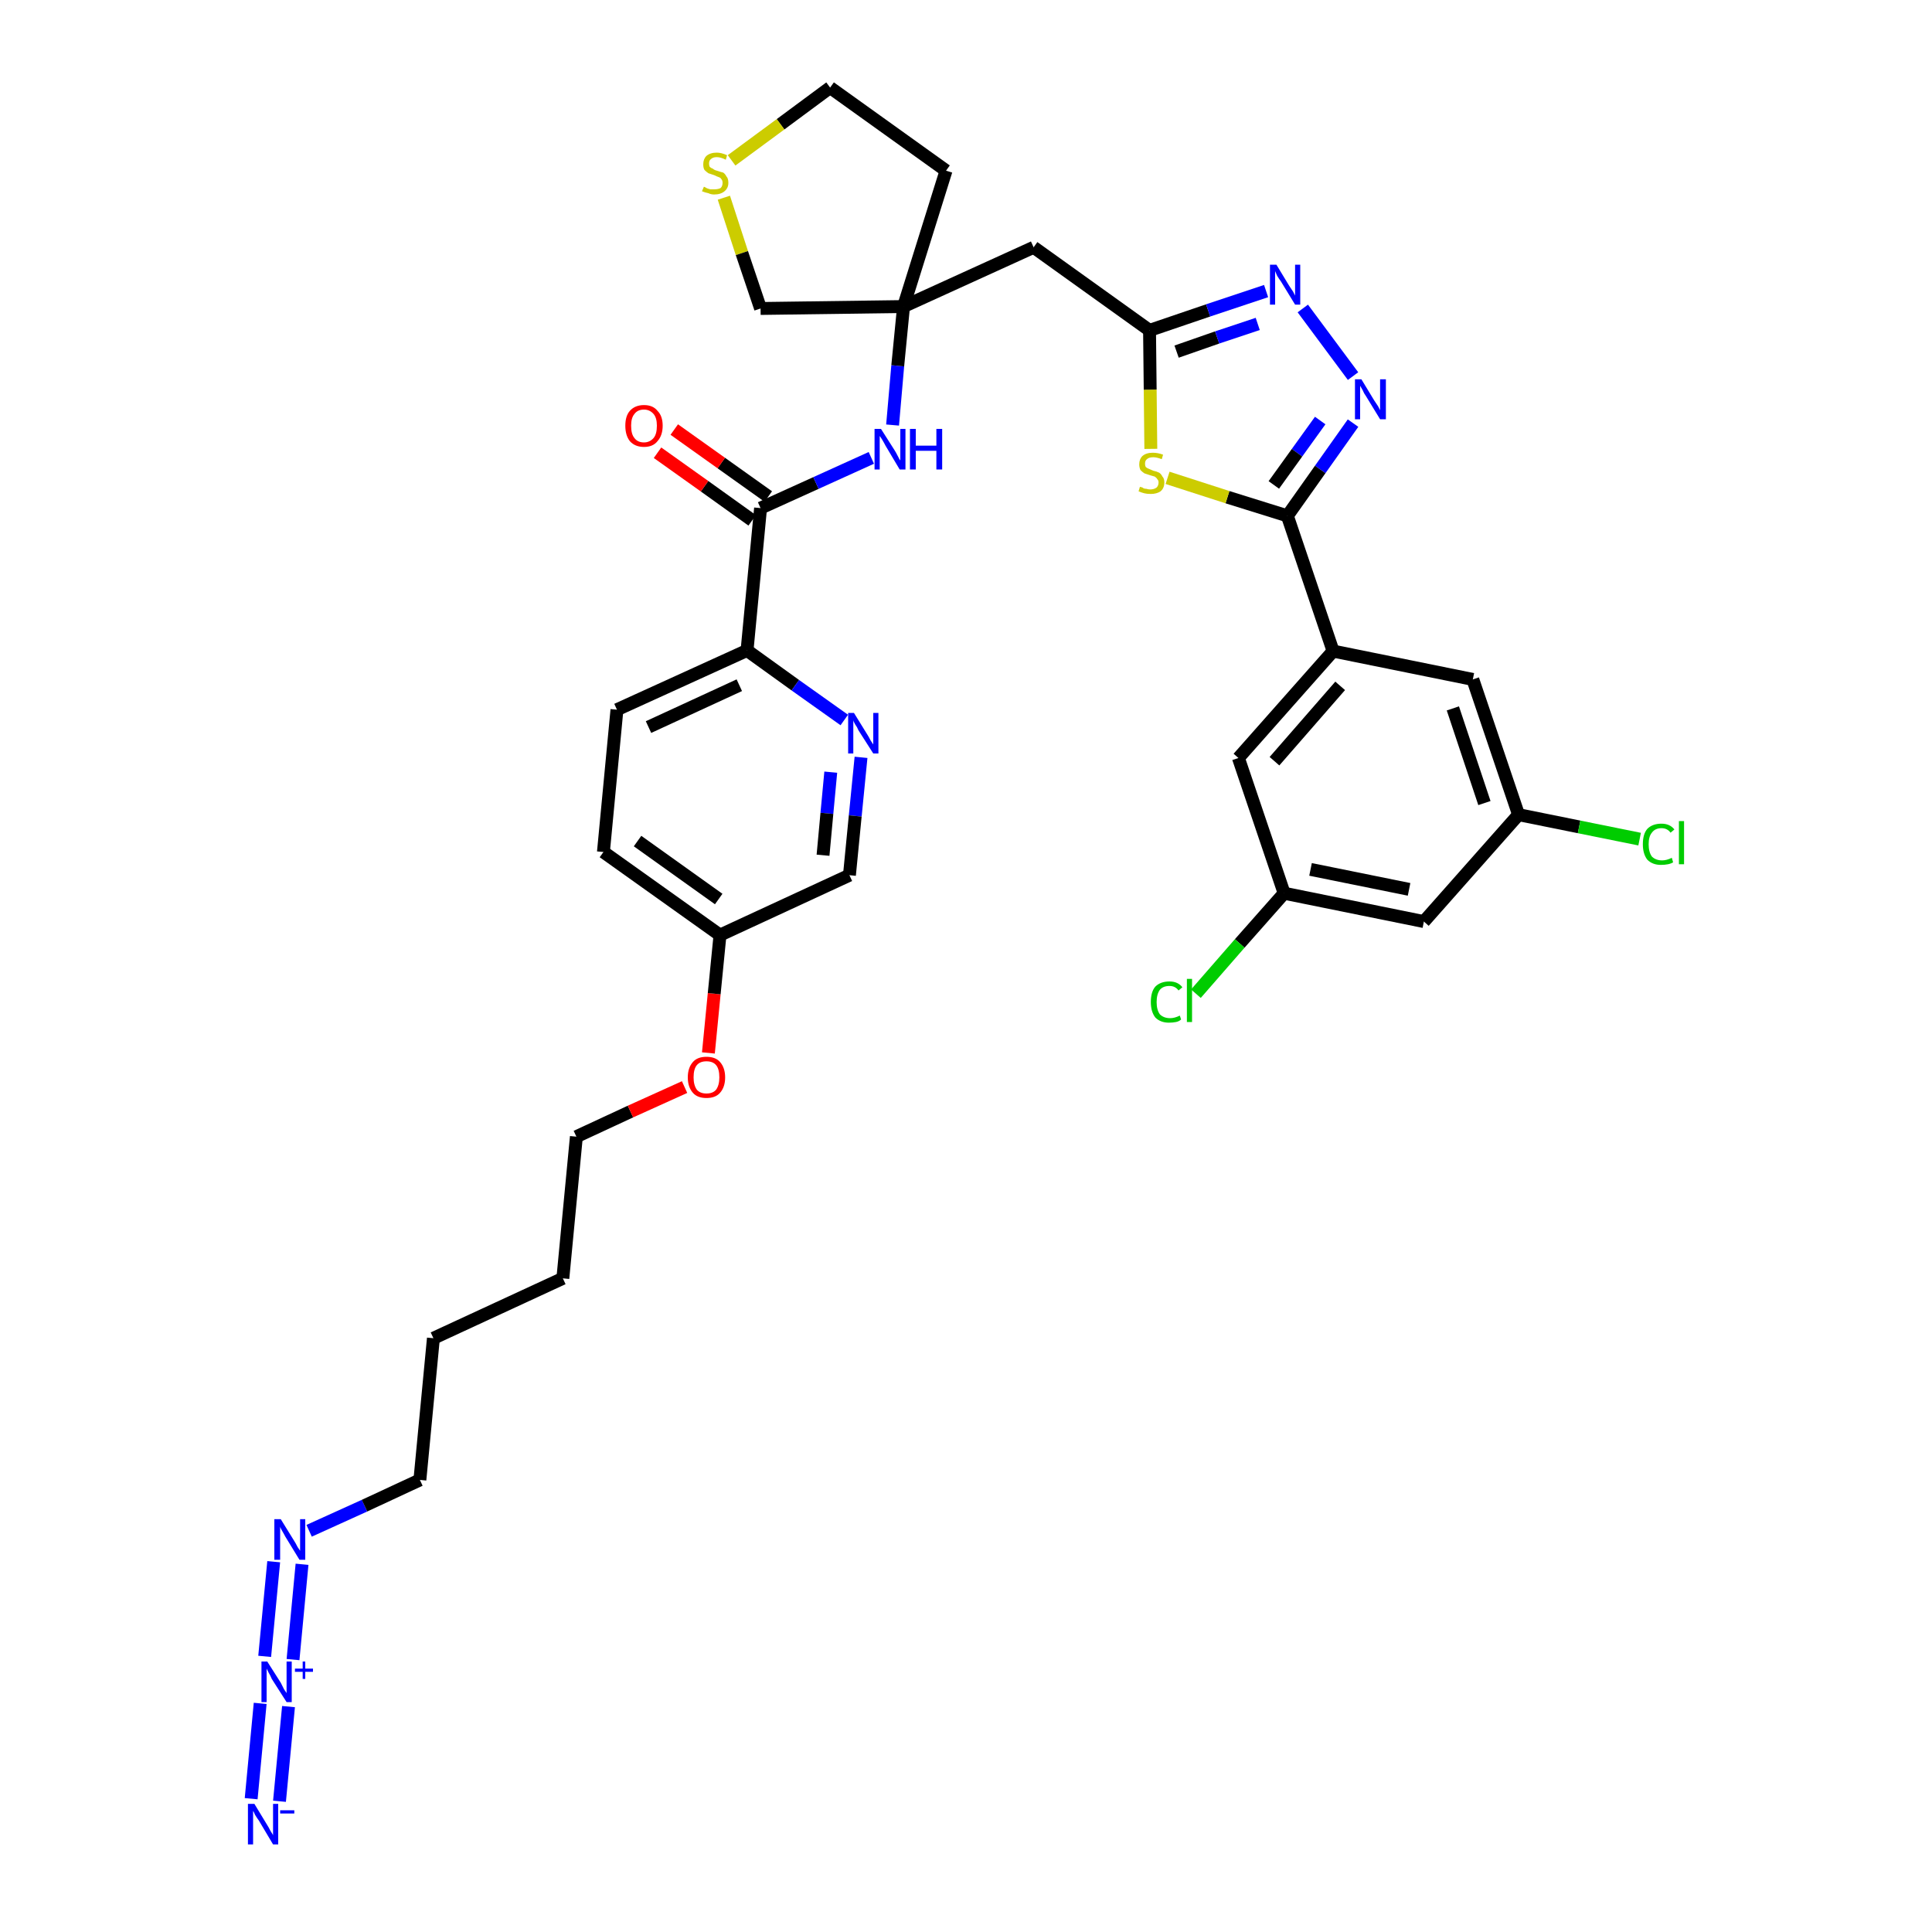 <?xml version='1.0' encoding='iso-8859-1'?>
<svg version='1.1' baseProfile='full'
              xmlns='http://www.w3.org/2000/svg'
                      xmlns:rdkit='http://www.rdkit.org/xml'
                      xmlns:xlink='http://www.w3.org/1999/xlink'
                  xml:space='preserve'
width='300px' height='300px' viewBox='0 0 300 300'>
<!-- END OF HEADER -->
<path class='bond-0 atom-0 atom-1' d='M 43.4,279.7 L 44.8,265.0' style='fill:none;fill-rule:evenodd;stroke:#0000FF;stroke-width:2.0px;stroke-linecap:butt;stroke-linejoin:miter;stroke-opacity:1' />
<path class='bond-0 atom-0 atom-1' d='M 39.0,279.3 L 40.4,264.5' style='fill:none;fill-rule:evenodd;stroke:#0000FF;stroke-width:2.0px;stroke-linecap:butt;stroke-linejoin:miter;stroke-opacity:1' />
<path class='bond-1 atom-1 atom-2' d='M 45.5,257.7 L 46.9,242.9' style='fill:none;fill-rule:evenodd;stroke:#0000FF;stroke-width:2.0px;stroke-linecap:butt;stroke-linejoin:miter;stroke-opacity:1' />
<path class='bond-1 atom-1 atom-2' d='M 41.1,257.2 L 42.5,242.5' style='fill:none;fill-rule:evenodd;stroke:#0000FF;stroke-width:2.0px;stroke-linecap:butt;stroke-linejoin:miter;stroke-opacity:1' />
<path class='bond-2 atom-2 atom-3' d='M 48.0,237.7 L 56.6,233.8' style='fill:none;fill-rule:evenodd;stroke:#0000FF;stroke-width:2.0px;stroke-linecap:butt;stroke-linejoin:miter;stroke-opacity:1' />
<path class='bond-2 atom-2 atom-3' d='M 56.6,233.8 L 65.2,229.8' style='fill:none;fill-rule:evenodd;stroke:#000000;stroke-width:2.0px;stroke-linecap:butt;stroke-linejoin:miter;stroke-opacity:1' />
<path class='bond-3 atom-3 atom-4' d='M 65.2,229.8 L 67.3,207.8' style='fill:none;fill-rule:evenodd;stroke:#000000;stroke-width:2.0px;stroke-linecap:butt;stroke-linejoin:miter;stroke-opacity:1' />
<path class='bond-4 atom-4 atom-5' d='M 67.3,207.8 L 87.4,198.5' style='fill:none;fill-rule:evenodd;stroke:#000000;stroke-width:2.0px;stroke-linecap:butt;stroke-linejoin:miter;stroke-opacity:1' />
<path class='bond-5 atom-5 atom-6' d='M 87.4,198.5 L 89.5,176.5' style='fill:none;fill-rule:evenodd;stroke:#000000;stroke-width:2.0px;stroke-linecap:butt;stroke-linejoin:miter;stroke-opacity:1' />
<path class='bond-6 atom-6 atom-7' d='M 89.5,176.5 L 97.9,172.6' style='fill:none;fill-rule:evenodd;stroke:#000000;stroke-width:2.0px;stroke-linecap:butt;stroke-linejoin:miter;stroke-opacity:1' />
<path class='bond-6 atom-6 atom-7' d='M 97.9,172.6 L 106.3,168.8' style='fill:none;fill-rule:evenodd;stroke:#FF0000;stroke-width:2.0px;stroke-linecap:butt;stroke-linejoin:miter;stroke-opacity:1' />
<path class='bond-7 atom-7 atom-8' d='M 110.0,163.5 L 110.9,154.3' style='fill:none;fill-rule:evenodd;stroke:#FF0000;stroke-width:2.0px;stroke-linecap:butt;stroke-linejoin:miter;stroke-opacity:1' />
<path class='bond-7 atom-7 atom-8' d='M 110.9,154.3 L 111.8,145.2' style='fill:none;fill-rule:evenodd;stroke:#000000;stroke-width:2.0px;stroke-linecap:butt;stroke-linejoin:miter;stroke-opacity:1' />
<path class='bond-8 atom-8 atom-9' d='M 111.8,145.2 L 93.7,132.3' style='fill:none;fill-rule:evenodd;stroke:#000000;stroke-width:2.0px;stroke-linecap:butt;stroke-linejoin:miter;stroke-opacity:1' />
<path class='bond-8 atom-8 atom-9' d='M 111.6,139.6 L 99.0,130.6' style='fill:none;fill-rule:evenodd;stroke:#000000;stroke-width:2.0px;stroke-linecap:butt;stroke-linejoin:miter;stroke-opacity:1' />
<path class='bond-35 atom-35 atom-8' d='M 131.9,135.9 L 111.8,145.2' style='fill:none;fill-rule:evenodd;stroke:#000000;stroke-width:2.0px;stroke-linecap:butt;stroke-linejoin:miter;stroke-opacity:1' />
<path class='bond-9 atom-9 atom-10' d='M 93.7,132.3 L 95.8,110.2' style='fill:none;fill-rule:evenodd;stroke:#000000;stroke-width:2.0px;stroke-linecap:butt;stroke-linejoin:miter;stroke-opacity:1' />
<path class='bond-10 atom-10 atom-11' d='M 95.8,110.2 L 116.0,101.0' style='fill:none;fill-rule:evenodd;stroke:#000000;stroke-width:2.0px;stroke-linecap:butt;stroke-linejoin:miter;stroke-opacity:1' />
<path class='bond-10 atom-10 atom-11' d='M 100.7,112.9 L 114.8,106.4' style='fill:none;fill-rule:evenodd;stroke:#000000;stroke-width:2.0px;stroke-linecap:butt;stroke-linejoin:miter;stroke-opacity:1' />
<path class='bond-11 atom-11 atom-12' d='M 116.0,101.0 L 118.1,78.9' style='fill:none;fill-rule:evenodd;stroke:#000000;stroke-width:2.0px;stroke-linecap:butt;stroke-linejoin:miter;stroke-opacity:1' />
<path class='bond-33 atom-11 atom-34' d='M 116.0,101.0 L 123.5,106.4' style='fill:none;fill-rule:evenodd;stroke:#000000;stroke-width:2.0px;stroke-linecap:butt;stroke-linejoin:miter;stroke-opacity:1' />
<path class='bond-33 atom-11 atom-34' d='M 123.5,106.4 L 131.1,111.8' style='fill:none;fill-rule:evenodd;stroke:#0000FF;stroke-width:2.0px;stroke-linecap:butt;stroke-linejoin:miter;stroke-opacity:1' />
<path class='bond-12 atom-12 atom-13' d='M 119.3,77.1 L 112.0,71.9' style='fill:none;fill-rule:evenodd;stroke:#000000;stroke-width:2.0px;stroke-linecap:butt;stroke-linejoin:miter;stroke-opacity:1' />
<path class='bond-12 atom-12 atom-13' d='M 112.0,71.9 L 104.7,66.7' style='fill:none;fill-rule:evenodd;stroke:#FF0000;stroke-width:2.0px;stroke-linecap:butt;stroke-linejoin:miter;stroke-opacity:1' />
<path class='bond-12 atom-12 atom-13' d='M 116.8,80.8 L 109.4,75.5' style='fill:none;fill-rule:evenodd;stroke:#000000;stroke-width:2.0px;stroke-linecap:butt;stroke-linejoin:miter;stroke-opacity:1' />
<path class='bond-12 atom-12 atom-13' d='M 109.4,75.5 L 102.1,70.3' style='fill:none;fill-rule:evenodd;stroke:#FF0000;stroke-width:2.0px;stroke-linecap:butt;stroke-linejoin:miter;stroke-opacity:1' />
<path class='bond-13 atom-12 atom-14' d='M 118.1,78.9 L 126.7,75.0' style='fill:none;fill-rule:evenodd;stroke:#000000;stroke-width:2.0px;stroke-linecap:butt;stroke-linejoin:miter;stroke-opacity:1' />
<path class='bond-13 atom-12 atom-14' d='M 126.7,75.0 L 135.3,71.1' style='fill:none;fill-rule:evenodd;stroke:#0000FF;stroke-width:2.0px;stroke-linecap:butt;stroke-linejoin:miter;stroke-opacity:1' />
<path class='bond-14 atom-14 atom-15' d='M 138.6,66.0 L 139.4,56.8' style='fill:none;fill-rule:evenodd;stroke:#0000FF;stroke-width:2.0px;stroke-linecap:butt;stroke-linejoin:miter;stroke-opacity:1' />
<path class='bond-14 atom-14 atom-15' d='M 139.4,56.8 L 140.3,47.6' style='fill:none;fill-rule:evenodd;stroke:#000000;stroke-width:2.0px;stroke-linecap:butt;stroke-linejoin:miter;stroke-opacity:1' />
<path class='bond-15 atom-15 atom-16' d='M 140.3,47.6 L 160.5,38.4' style='fill:none;fill-rule:evenodd;stroke:#000000;stroke-width:2.0px;stroke-linecap:butt;stroke-linejoin:miter;stroke-opacity:1' />
<path class='bond-29 atom-15 atom-30' d='M 140.3,47.6 L 146.9,26.5' style='fill:none;fill-rule:evenodd;stroke:#000000;stroke-width:2.0px;stroke-linecap:butt;stroke-linejoin:miter;stroke-opacity:1' />
<path class='bond-36 atom-33 atom-15' d='M 118.1,47.9 L 140.3,47.6' style='fill:none;fill-rule:evenodd;stroke:#000000;stroke-width:2.0px;stroke-linecap:butt;stroke-linejoin:miter;stroke-opacity:1' />
<path class='bond-16 atom-16 atom-17' d='M 160.5,38.4 L 178.5,51.3' style='fill:none;fill-rule:evenodd;stroke:#000000;stroke-width:2.0px;stroke-linecap:butt;stroke-linejoin:miter;stroke-opacity:1' />
<path class='bond-17 atom-17 atom-18' d='M 178.5,51.3 L 187.6,48.2' style='fill:none;fill-rule:evenodd;stroke:#000000;stroke-width:2.0px;stroke-linecap:butt;stroke-linejoin:miter;stroke-opacity:1' />
<path class='bond-17 atom-17 atom-18' d='M 187.6,48.2 L 196.6,45.2' style='fill:none;fill-rule:evenodd;stroke:#0000FF;stroke-width:2.0px;stroke-linecap:butt;stroke-linejoin:miter;stroke-opacity:1' />
<path class='bond-17 atom-17 atom-18' d='M 182.7,54.6 L 189.0,52.4' style='fill:none;fill-rule:evenodd;stroke:#000000;stroke-width:2.0px;stroke-linecap:butt;stroke-linejoin:miter;stroke-opacity:1' />
<path class='bond-17 atom-17 atom-18' d='M 189.0,52.4 L 195.3,50.3' style='fill:none;fill-rule:evenodd;stroke:#0000FF;stroke-width:2.0px;stroke-linecap:butt;stroke-linejoin:miter;stroke-opacity:1' />
<path class='bond-37 atom-29 atom-17' d='M 178.7,69.7 L 178.6,60.5' style='fill:none;fill-rule:evenodd;stroke:#CCCC00;stroke-width:2.0px;stroke-linecap:butt;stroke-linejoin:miter;stroke-opacity:1' />
<path class='bond-37 atom-29 atom-17' d='M 178.6,60.5 L 178.5,51.3' style='fill:none;fill-rule:evenodd;stroke:#000000;stroke-width:2.0px;stroke-linecap:butt;stroke-linejoin:miter;stroke-opacity:1' />
<path class='bond-18 atom-18 atom-19' d='M 202.3,47.9 L 210.1,58.4' style='fill:none;fill-rule:evenodd;stroke:#0000FF;stroke-width:2.0px;stroke-linecap:butt;stroke-linejoin:miter;stroke-opacity:1' />
<path class='bond-19 atom-19 atom-20' d='M 210.1,65.7 L 205.0,72.9' style='fill:none;fill-rule:evenodd;stroke:#0000FF;stroke-width:2.0px;stroke-linecap:butt;stroke-linejoin:miter;stroke-opacity:1' />
<path class='bond-19 atom-19 atom-20' d='M 205.0,72.9 L 199.9,80.1' style='fill:none;fill-rule:evenodd;stroke:#000000;stroke-width:2.0px;stroke-linecap:butt;stroke-linejoin:miter;stroke-opacity:1' />
<path class='bond-19 atom-19 atom-20' d='M 205.0,65.3 L 201.4,70.3' style='fill:none;fill-rule:evenodd;stroke:#0000FF;stroke-width:2.0px;stroke-linecap:butt;stroke-linejoin:miter;stroke-opacity:1' />
<path class='bond-19 atom-19 atom-20' d='M 201.4,70.3 L 197.8,75.3' style='fill:none;fill-rule:evenodd;stroke:#000000;stroke-width:2.0px;stroke-linecap:butt;stroke-linejoin:miter;stroke-opacity:1' />
<path class='bond-20 atom-20 atom-21' d='M 199.9,80.1 L 207.0,101.1' style='fill:none;fill-rule:evenodd;stroke:#000000;stroke-width:2.0px;stroke-linecap:butt;stroke-linejoin:miter;stroke-opacity:1' />
<path class='bond-28 atom-20 atom-29' d='M 199.9,80.1 L 190.6,77.2' style='fill:none;fill-rule:evenodd;stroke:#000000;stroke-width:2.0px;stroke-linecap:butt;stroke-linejoin:miter;stroke-opacity:1' />
<path class='bond-28 atom-20 atom-29' d='M 190.6,77.2 L 181.3,74.2' style='fill:none;fill-rule:evenodd;stroke:#CCCC00;stroke-width:2.0px;stroke-linecap:butt;stroke-linejoin:miter;stroke-opacity:1' />
<path class='bond-21 atom-21 atom-22' d='M 207.0,101.1 L 192.3,117.7' style='fill:none;fill-rule:evenodd;stroke:#000000;stroke-width:2.0px;stroke-linecap:butt;stroke-linejoin:miter;stroke-opacity:1' />
<path class='bond-21 atom-21 atom-22' d='M 208.1,106.5 L 197.9,118.2' style='fill:none;fill-rule:evenodd;stroke:#000000;stroke-width:2.0px;stroke-linecap:butt;stroke-linejoin:miter;stroke-opacity:1' />
<path class='bond-38 atom-28 atom-21' d='M 228.7,105.5 L 207.0,101.1' style='fill:none;fill-rule:evenodd;stroke:#000000;stroke-width:2.0px;stroke-linecap:butt;stroke-linejoin:miter;stroke-opacity:1' />
<path class='bond-22 atom-22 atom-23' d='M 192.3,117.7 L 199.4,138.7' style='fill:none;fill-rule:evenodd;stroke:#000000;stroke-width:2.0px;stroke-linecap:butt;stroke-linejoin:miter;stroke-opacity:1' />
<path class='bond-23 atom-23 atom-24' d='M 199.4,138.7 L 192.5,146.5' style='fill:none;fill-rule:evenodd;stroke:#000000;stroke-width:2.0px;stroke-linecap:butt;stroke-linejoin:miter;stroke-opacity:1' />
<path class='bond-23 atom-23 atom-24' d='M 192.5,146.5 L 185.7,154.3' style='fill:none;fill-rule:evenodd;stroke:#00CC00;stroke-width:2.0px;stroke-linecap:butt;stroke-linejoin:miter;stroke-opacity:1' />
<path class='bond-24 atom-23 atom-25' d='M 199.4,138.7 L 221.1,143.1' style='fill:none;fill-rule:evenodd;stroke:#000000;stroke-width:2.0px;stroke-linecap:butt;stroke-linejoin:miter;stroke-opacity:1' />
<path class='bond-24 atom-23 atom-25' d='M 203.5,135.0 L 218.8,138.1' style='fill:none;fill-rule:evenodd;stroke:#000000;stroke-width:2.0px;stroke-linecap:butt;stroke-linejoin:miter;stroke-opacity:1' />
<path class='bond-25 atom-25 atom-26' d='M 221.1,143.1 L 235.8,126.5' style='fill:none;fill-rule:evenodd;stroke:#000000;stroke-width:2.0px;stroke-linecap:butt;stroke-linejoin:miter;stroke-opacity:1' />
<path class='bond-26 atom-26 atom-27' d='M 235.8,126.5 L 245.2,128.4' style='fill:none;fill-rule:evenodd;stroke:#000000;stroke-width:2.0px;stroke-linecap:butt;stroke-linejoin:miter;stroke-opacity:1' />
<path class='bond-26 atom-26 atom-27' d='M 245.2,128.4 L 254.6,130.3' style='fill:none;fill-rule:evenodd;stroke:#00CC00;stroke-width:2.0px;stroke-linecap:butt;stroke-linejoin:miter;stroke-opacity:1' />
<path class='bond-27 atom-26 atom-28' d='M 235.8,126.5 L 228.7,105.5' style='fill:none;fill-rule:evenodd;stroke:#000000;stroke-width:2.0px;stroke-linecap:butt;stroke-linejoin:miter;stroke-opacity:1' />
<path class='bond-27 atom-26 atom-28' d='M 230.5,124.7 L 225.6,110.0' style='fill:none;fill-rule:evenodd;stroke:#000000;stroke-width:2.0px;stroke-linecap:butt;stroke-linejoin:miter;stroke-opacity:1' />
<path class='bond-30 atom-30 atom-31' d='M 146.9,26.5 L 128.9,13.6' style='fill:none;fill-rule:evenodd;stroke:#000000;stroke-width:2.0px;stroke-linecap:butt;stroke-linejoin:miter;stroke-opacity:1' />
<path class='bond-31 atom-31 atom-32' d='M 128.9,13.6 L 121.2,19.3' style='fill:none;fill-rule:evenodd;stroke:#000000;stroke-width:2.0px;stroke-linecap:butt;stroke-linejoin:miter;stroke-opacity:1' />
<path class='bond-31 atom-31 atom-32' d='M 121.2,19.3 L 113.6,24.9' style='fill:none;fill-rule:evenodd;stroke:#CCCC00;stroke-width:2.0px;stroke-linecap:butt;stroke-linejoin:miter;stroke-opacity:1' />
<path class='bond-32 atom-32 atom-33' d='M 112.4,30.7 L 115.2,39.3' style='fill:none;fill-rule:evenodd;stroke:#CCCC00;stroke-width:2.0px;stroke-linecap:butt;stroke-linejoin:miter;stroke-opacity:1' />
<path class='bond-32 atom-32 atom-33' d='M 115.2,39.3 L 118.1,47.9' style='fill:none;fill-rule:evenodd;stroke:#000000;stroke-width:2.0px;stroke-linecap:butt;stroke-linejoin:miter;stroke-opacity:1' />
<path class='bond-34 atom-34 atom-35' d='M 133.7,117.6 L 132.8,126.7' style='fill:none;fill-rule:evenodd;stroke:#0000FF;stroke-width:2.0px;stroke-linecap:butt;stroke-linejoin:miter;stroke-opacity:1' />
<path class='bond-34 atom-34 atom-35' d='M 132.8,126.7 L 131.9,135.9' style='fill:none;fill-rule:evenodd;stroke:#000000;stroke-width:2.0px;stroke-linecap:butt;stroke-linejoin:miter;stroke-opacity:1' />
<path class='bond-34 atom-34 atom-35' d='M 129.0,119.9 L 128.4,126.3' style='fill:none;fill-rule:evenodd;stroke:#0000FF;stroke-width:2.0px;stroke-linecap:butt;stroke-linejoin:miter;stroke-opacity:1' />
<path class='bond-34 atom-34 atom-35' d='M 128.4,126.3 L 127.8,132.8' style='fill:none;fill-rule:evenodd;stroke:#000000;stroke-width:2.0px;stroke-linecap:butt;stroke-linejoin:miter;stroke-opacity:1' />
<path  class='atom-0' d='M 39.5 280.1
L 41.5 283.4
Q 41.7 283.7, 42.0 284.3
Q 42.4 284.9, 42.4 285.0
L 42.4 280.1
L 43.2 280.1
L 43.2 286.4
L 42.4 286.4
L 40.2 282.7
Q 39.9 282.3, 39.6 281.8
Q 39.4 281.3, 39.3 281.2
L 39.3 286.4
L 38.5 286.4
L 38.5 280.1
L 39.5 280.1
' fill='#0000FF'/>
<path  class='atom-0' d='M 43.5 281.1
L 45.7 281.1
L 45.7 281.6
L 43.5 281.6
L 43.5 281.1
' fill='#0000FF'/>
<path  class='atom-1' d='M 41.5 258.0
L 43.6 261.3
Q 43.8 261.7, 44.1 262.3
Q 44.5 262.9, 44.5 262.9
L 44.5 258.0
L 45.3 258.0
L 45.3 264.3
L 44.5 264.3
L 42.2 260.7
Q 42.0 260.2, 41.7 259.7
Q 41.5 259.3, 41.4 259.1
L 41.4 264.3
L 40.6 264.3
L 40.6 258.0
L 41.5 258.0
' fill='#0000FF'/>
<path  class='atom-1' d='M 45.8 259.1
L 47.0 259.1
L 47.0 258.0
L 47.4 258.0
L 47.4 259.1
L 48.6 259.1
L 48.6 259.6
L 47.4 259.6
L 47.4 260.7
L 47.0 260.7
L 47.0 259.6
L 45.8 259.6
L 45.8 259.1
' fill='#0000FF'/>
<path  class='atom-2' d='M 43.6 235.9
L 45.7 239.3
Q 45.9 239.6, 46.2 240.2
Q 46.6 240.8, 46.6 240.8
L 46.6 235.9
L 47.4 235.9
L 47.4 242.2
L 46.5 242.2
L 44.3 238.6
Q 44.1 238.2, 43.8 237.7
Q 43.5 237.2, 43.5 237.0
L 43.5 242.2
L 42.6 242.2
L 42.6 235.9
L 43.6 235.9
' fill='#0000FF'/>
<path  class='atom-7' d='M 106.8 167.3
Q 106.8 165.8, 107.6 164.9
Q 108.3 164.1, 109.7 164.1
Q 111.1 164.1, 111.8 164.9
Q 112.6 165.8, 112.6 167.3
Q 112.6 168.8, 111.8 169.7
Q 111.1 170.5, 109.7 170.5
Q 108.3 170.5, 107.6 169.7
Q 106.8 168.8, 106.8 167.3
M 109.7 169.8
Q 110.7 169.8, 111.2 169.2
Q 111.7 168.5, 111.7 167.3
Q 111.7 166.0, 111.2 165.4
Q 110.7 164.8, 109.7 164.8
Q 108.7 164.8, 108.2 165.4
Q 107.7 166.0, 107.7 167.3
Q 107.7 168.5, 108.2 169.2
Q 108.7 169.8, 109.7 169.8
' fill='#FF0000'/>
<path  class='atom-13' d='M 97.1 66.1
Q 97.1 64.6, 97.8 63.8
Q 98.6 62.9, 100.0 62.9
Q 101.4 62.9, 102.1 63.8
Q 102.9 64.6, 102.9 66.1
Q 102.9 67.6, 102.1 68.5
Q 101.4 69.4, 100.0 69.4
Q 98.6 69.4, 97.8 68.5
Q 97.1 67.6, 97.1 66.1
M 100.0 68.7
Q 100.9 68.7, 101.5 68.0
Q 102.0 67.4, 102.0 66.1
Q 102.0 64.9, 101.5 64.3
Q 100.9 63.6, 100.0 63.6
Q 99.0 63.6, 98.5 64.3
Q 98.0 64.9, 98.0 66.1
Q 98.0 67.4, 98.5 68.0
Q 99.0 68.7, 100.0 68.7
' fill='#FF0000'/>
<path  class='atom-14' d='M 136.8 66.6
L 138.9 69.9
Q 139.1 70.2, 139.4 70.8
Q 139.7 71.4, 139.8 71.5
L 139.8 66.6
L 140.6 66.6
L 140.6 72.9
L 139.7 72.9
L 137.5 69.2
Q 137.3 68.8, 137.0 68.3
Q 136.7 67.8, 136.6 67.7
L 136.6 72.9
L 135.8 72.9
L 135.8 66.6
L 136.8 66.6
' fill='#0000FF'/>
<path  class='atom-14' d='M 141.3 66.6
L 142.2 66.6
L 142.2 69.2
L 145.4 69.2
L 145.4 66.6
L 146.3 66.6
L 146.3 72.9
L 145.4 72.9
L 145.4 70.0
L 142.2 70.0
L 142.2 72.9
L 141.3 72.9
L 141.3 66.6
' fill='#0000FF'/>
<path  class='atom-18' d='M 198.2 41.1
L 200.2 44.4
Q 200.4 44.7, 200.8 45.3
Q 201.1 45.9, 201.1 45.9
L 201.1 41.1
L 201.9 41.1
L 201.9 47.3
L 201.1 47.3
L 198.9 43.7
Q 198.6 43.3, 198.3 42.8
Q 198.1 42.3, 198.0 42.1
L 198.0 47.3
L 197.2 47.3
L 197.2 41.1
L 198.2 41.1
' fill='#0000FF'/>
<path  class='atom-19' d='M 211.4 58.9
L 213.4 62.2
Q 213.6 62.5, 214.0 63.1
Q 214.3 63.7, 214.3 63.7
L 214.3 58.9
L 215.2 58.9
L 215.2 65.1
L 214.3 65.1
L 212.1 61.5
Q 211.8 61.1, 211.6 60.6
Q 211.3 60.1, 211.2 59.9
L 211.2 65.1
L 210.4 65.1
L 210.4 58.9
L 211.4 58.9
' fill='#0000FF'/>
<path  class='atom-24' d='M 178.7 155.6
Q 178.7 154.0, 179.4 153.2
Q 180.2 152.4, 181.6 152.4
Q 182.9 152.4, 183.6 153.3
L 183.0 153.8
Q 182.5 153.1, 181.6 153.1
Q 180.6 153.1, 180.1 153.7
Q 179.6 154.4, 179.6 155.6
Q 179.6 156.8, 180.1 157.5
Q 180.7 158.1, 181.7 158.1
Q 182.4 158.1, 183.2 157.7
L 183.4 158.3
Q 183.1 158.6, 182.6 158.7
Q 182.1 158.8, 181.5 158.8
Q 180.2 158.8, 179.4 158.0
Q 178.7 157.1, 178.7 155.6
' fill='#00CC00'/>
<path  class='atom-24' d='M 184.3 152.0
L 185.1 152.0
L 185.1 158.7
L 184.3 158.7
L 184.3 152.0
' fill='#00CC00'/>
<path  class='atom-27' d='M 255.1 131.1
Q 255.1 129.5, 255.8 128.7
Q 256.6 127.9, 258.0 127.9
Q 259.3 127.9, 260.0 128.8
L 259.4 129.3
Q 258.9 128.6, 258.0 128.6
Q 257.0 128.6, 256.5 129.3
Q 256.0 129.9, 256.0 131.1
Q 256.0 132.3, 256.5 133.0
Q 257.1 133.6, 258.1 133.6
Q 258.8 133.6, 259.6 133.2
L 259.8 133.9
Q 259.5 134.1, 259.0 134.2
Q 258.5 134.3, 257.9 134.3
Q 256.6 134.3, 255.8 133.5
Q 255.1 132.6, 255.1 131.1
' fill='#00CC00'/>
<path  class='atom-27' d='M 260.7 127.5
L 261.5 127.5
L 261.5 134.2
L 260.7 134.2
L 260.7 127.5
' fill='#00CC00'/>
<path  class='atom-29' d='M 177.0 75.6
Q 177.1 75.6, 177.4 75.7
Q 177.6 75.9, 178.0 75.9
Q 178.3 76.0, 178.6 76.0
Q 179.2 76.0, 179.6 75.7
Q 179.9 75.4, 179.9 74.9
Q 179.9 74.6, 179.7 74.4
Q 179.6 74.2, 179.3 74.0
Q 179.0 73.9, 178.6 73.8
Q 178.0 73.6, 177.7 73.5
Q 177.4 73.3, 177.1 73.0
Q 176.9 72.6, 176.9 72.1
Q 176.9 71.3, 177.4 70.8
Q 178.0 70.3, 179.0 70.3
Q 179.8 70.3, 180.6 70.6
L 180.4 71.3
Q 179.6 71.0, 179.1 71.0
Q 178.4 71.0, 178.1 71.3
Q 177.8 71.5, 177.8 72.0
Q 177.8 72.3, 177.9 72.5
Q 178.1 72.7, 178.4 72.8
Q 178.6 72.9, 179.1 73.1
Q 179.6 73.2, 180.0 73.4
Q 180.3 73.6, 180.5 74.0
Q 180.8 74.3, 180.8 74.9
Q 180.8 75.8, 180.2 76.3
Q 179.6 76.7, 178.7 76.7
Q 178.1 76.7, 177.7 76.6
Q 177.3 76.5, 176.8 76.3
L 177.0 75.6
' fill='#CCCC00'/>
<path  class='atom-32' d='M 109.3 29.0
Q 109.4 29.0, 109.7 29.2
Q 109.9 29.3, 110.3 29.4
Q 110.6 29.4, 110.9 29.4
Q 111.5 29.4, 111.9 29.2
Q 112.2 28.9, 112.2 28.4
Q 112.2 28.0, 112.0 27.8
Q 111.9 27.6, 111.6 27.5
Q 111.3 27.4, 110.9 27.2
Q 110.3 27.0, 110.0 26.9
Q 109.7 26.7, 109.4 26.4
Q 109.2 26.1, 109.2 25.5
Q 109.2 24.7, 109.7 24.2
Q 110.3 23.7, 111.3 23.7
Q 112.0 23.7, 112.9 24.1
L 112.7 24.8
Q 111.9 24.4, 111.3 24.4
Q 110.7 24.4, 110.4 24.7
Q 110.1 24.9, 110.1 25.4
Q 110.1 25.7, 110.2 25.9
Q 110.4 26.1, 110.7 26.2
Q 110.9 26.4, 111.3 26.5
Q 111.9 26.7, 112.3 26.8
Q 112.6 27.0, 112.8 27.4
Q 113.1 27.7, 113.1 28.4
Q 113.1 29.2, 112.5 29.7
Q 111.9 30.2, 110.9 30.2
Q 110.4 30.2, 110.0 30.0
Q 109.5 29.9, 109.0 29.7
L 109.3 29.0
' fill='#CCCC00'/>
<path  class='atom-34' d='M 132.6 110.7
L 134.7 114.1
Q 134.9 114.4, 135.2 115.0
Q 135.6 115.6, 135.6 115.6
L 135.6 110.7
L 136.4 110.7
L 136.4 117.0
L 135.6 117.0
L 133.3 113.4
Q 133.1 112.9, 132.8 112.5
Q 132.5 112.0, 132.5 111.8
L 132.5 117.0
L 131.7 117.0
L 131.7 110.7
L 132.6 110.7
' fill='#0000FF'/>
</svg>
